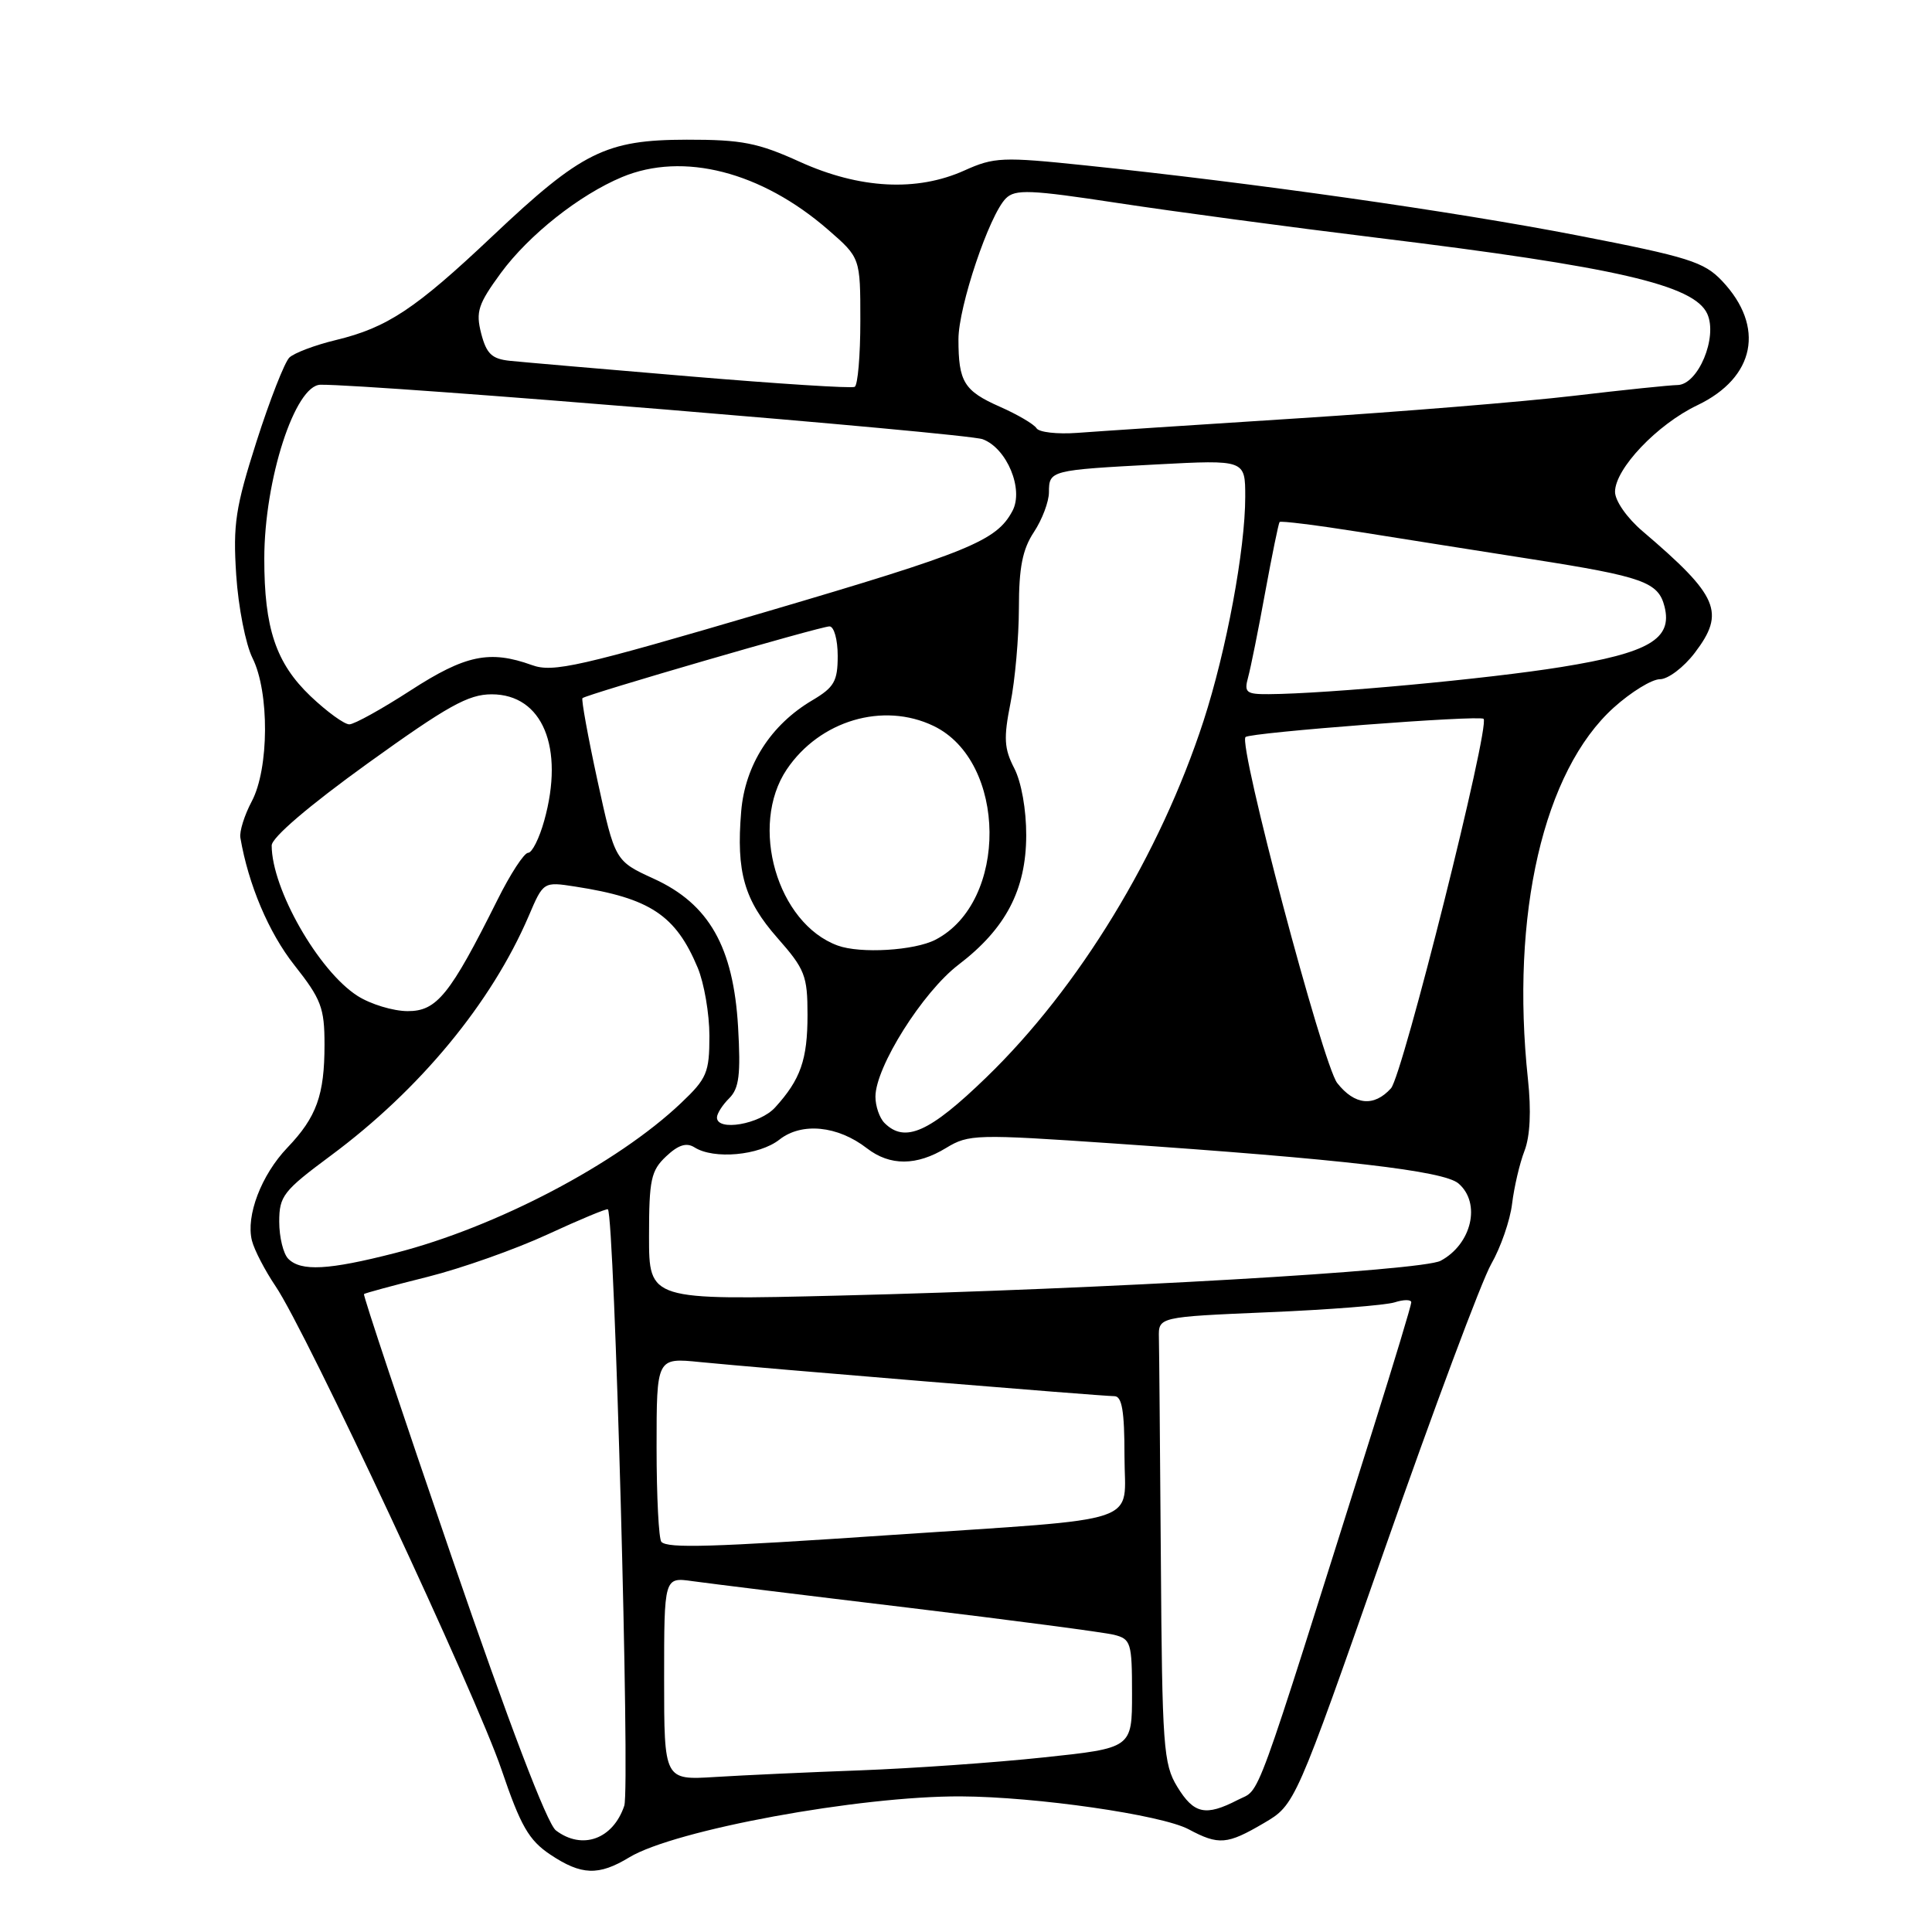 <?xml version="1.0" encoding="UTF-8" standalone="no"?>
<!DOCTYPE svg PUBLIC "-//W3C//DTD SVG 1.1//EN" "http://www.w3.org/Graphics/SVG/1.1/DTD/svg11.dtd" >
<svg xmlns="http://www.w3.org/2000/svg" xmlns:xlink="http://www.w3.org/1999/xlink" version="1.1" viewBox="0 0 256 256">
 <g >
 <path fill="currentColor"
d=" M 83.38 246.11 C 89.40 242.47 113.86 237.97 127.32 238.03 C 137.29 238.08 153.90 240.47 157.50 242.39 C 161.49 244.52 162.60 244.43 167.47 241.57 C 171.61 239.14 171.61 239.14 183.46 205.32 C 189.97 186.72 196.33 169.70 197.59 167.50 C 198.85 165.30 200.10 161.70 200.36 159.50 C 200.63 157.30 201.36 154.15 202.00 152.50 C 202.75 150.57 202.91 147.18 202.46 143.00 C 200.13 121.18 204.52 102.15 213.84 93.75 C 216.13 91.69 218.88 90.00 219.95 90.00 C 221.02 90.00 223.10 88.43 224.56 86.51 C 228.65 81.14 227.73 78.98 217.65 70.39 C 215.59 68.64 214.00 66.36 214.00 65.17 C 214.00 62.12 219.58 56.24 224.90 53.70 C 232.58 50.03 233.92 43.29 228.18 37.22 C 225.79 34.70 223.73 34.05 209.00 31.19 C 192.57 28.00 166.10 24.24 143.76 21.91 C 132.84 20.77 131.72 20.82 127.79 22.59 C 121.48 25.43 113.91 25.03 106.00 21.45 C 100.43 18.92 98.29 18.50 91.00 18.51 C 80.26 18.53 77.09 20.10 65.23 31.31 C 55.03 40.95 51.32 43.41 44.50 45.06 C 41.75 45.72 38.98 46.77 38.34 47.38 C 37.71 48.00 35.75 53.00 33.99 58.50 C 31.20 67.25 30.86 69.46 31.30 76.20 C 31.58 80.44 32.55 85.39 33.46 87.20 C 35.71 91.70 35.66 101.85 33.36 106.18 C 32.39 108.01 31.71 110.17 31.85 111.00 C 32.91 117.21 35.61 123.59 39.00 127.88 C 42.56 132.39 43.00 133.54 43.00 138.41 C 43.00 145.11 41.95 148.02 38.08 152.07 C 34.62 155.69 32.56 161.10 33.38 164.38 C 33.69 165.62 35.11 168.35 36.52 170.44 C 40.60 176.45 63.09 224.57 66.45 234.48 C 68.99 241.96 70.07 243.83 72.90 245.73 C 77.03 248.49 79.31 248.58 83.38 246.11 Z  M 73.66 242.54 C 72.49 241.66 67.42 228.34 59.89 206.42 C 53.33 187.33 48.08 171.60 48.23 171.47 C 48.38 171.34 52.17 170.31 56.66 169.19 C 61.16 168.06 68.31 165.53 72.57 163.56 C 76.83 161.59 80.42 160.10 80.55 160.24 C 81.42 161.20 83.50 236.96 82.72 239.27 C 81.23 243.71 77.14 245.18 73.66 242.54 Z  M 155.99 236.75 C 154.16 233.75 153.99 231.46 153.82 206.75 C 153.71 192.04 153.60 178.76 153.56 177.25 C 153.50 174.50 153.50 174.50 168.04 173.88 C 176.03 173.55 183.57 172.95 184.79 172.57 C 186.00 172.18 187.00 172.18 187.00 172.57 C 187.00 172.95 184.75 180.41 182.00 189.14 C 165.75 240.71 167.14 236.87 164.01 238.50 C 159.74 240.70 158.20 240.37 155.99 236.75 Z  M 88.00 222.43 C 88.00 208.98 88.00 208.98 91.75 209.51 C 93.81 209.80 106.69 211.39 120.37 213.03 C 134.05 214.68 146.31 216.29 147.62 216.62 C 149.85 217.18 150.00 217.67 150.00 224.42 C 150.00 231.63 150.00 231.63 138.25 232.87 C 131.79 233.56 120.88 234.32 114.00 234.58 C 107.12 234.83 98.46 235.23 94.75 235.46 C 88.00 235.88 88.00 235.88 88.00 222.43 Z  M 87.64 204.31 C 87.29 203.95 87.00 198.32 87.00 191.78 C 87.00 179.90 87.00 179.90 92.75 180.48 C 100.57 181.26 145.99 185.00 147.66 185.00 C 148.67 185.00 149.00 186.96 149.00 192.93 C 149.00 202.16 152.17 201.09 118.00 203.40 C 94.16 205.02 88.52 205.18 87.64 204.31 Z  M 86.00 163.82 C 86.00 156.31 86.26 155.11 88.27 153.22 C 89.87 151.71 90.96 151.36 92.02 152.03 C 94.59 153.66 100.59 153.11 103.27 151.01 C 106.22 148.68 111.00 149.15 114.88 152.16 C 117.93 154.51 121.45 154.50 125.38 152.10 C 128.36 150.29 129.35 150.27 147.50 151.51 C 177.91 153.59 191.29 155.14 193.25 156.81 C 196.28 159.40 195.02 164.85 190.89 167.06 C 188.41 168.38 146.42 170.81 111.25 171.67 C 86.00 172.29 86.00 172.29 86.00 163.82 Z  M 38.20 166.80 C 37.54 166.14 37.00 163.93 37.00 161.89 C 37.00 158.48 37.53 157.80 43.81 153.14 C 55.63 144.38 65.11 132.90 70.05 121.39 C 72.00 116.82 72.00 116.82 76.25 117.48 C 86.14 119.01 89.54 121.27 92.45 128.23 C 93.30 130.27 94.00 134.33 94.00 137.26 C 94.00 142.12 93.67 142.91 90.25 146.15 C 81.77 154.21 65.75 162.61 52.37 166.03 C 43.52 168.30 39.89 168.49 38.20 166.80 Z  M 117.20 148.80 C 116.54 148.14 116.00 146.57 116.00 145.32 C 116.00 141.39 122.26 131.45 127.02 127.82 C 133.27 123.05 135.96 117.91 135.98 110.70 C 135.99 107.30 135.34 103.62 134.39 101.79 C 133.05 99.19 132.97 97.80 133.89 93.18 C 134.50 90.15 135.00 84.48 135.01 80.58 C 135.01 75.20 135.49 72.78 137.00 70.50 C 138.09 68.85 138.99 66.47 138.99 65.22 C 139.00 62.33 139.17 62.29 153.25 61.54 C 165.00 60.92 165.00 60.92 165.00 65.83 C 165.00 72.80 162.51 86.17 159.48 95.51 C 153.71 113.24 142.97 130.88 130.70 142.75 C 123.17 150.05 119.91 151.51 117.20 148.80 Z  M 95.00 148.07 C 95.00 147.56 95.73 146.41 96.63 145.52 C 97.94 144.21 98.16 142.38 97.80 136.08 C 97.18 125.47 93.95 119.78 86.64 116.44 C 81.49 114.08 81.49 114.08 79.17 103.44 C 77.90 97.59 77.01 92.67 77.18 92.51 C 77.71 92.01 108.73 83.00 109.91 83.00 C 110.51 83.00 111.00 84.74 111.00 86.90 C 111.00 90.27 110.54 91.07 107.64 92.79 C 102.13 96.04 98.72 101.37 98.21 107.53 C 97.54 115.55 98.61 119.28 103.02 124.29 C 106.66 128.42 107.00 129.29 107.00 134.47 C 107.00 140.42 106.08 143.04 102.70 146.75 C 100.68 148.97 95.00 149.95 95.00 148.07 Z  M 177.19 143.51 C 175.29 141.10 164.03 98.60 165.04 97.66 C 165.69 97.06 196.07 94.73 196.58 95.25 C 197.48 96.14 185.86 142.50 184.31 144.21 C 182.06 146.70 179.50 146.45 177.19 143.51 Z  M 47.37 131.96 C 42.20 128.65 36.00 117.78 36.00 112.03 C 36.00 110.98 40.93 106.77 48.71 101.16 C 59.30 93.54 62.05 92.00 65.15 92.00 C 71.89 92.00 74.82 99.05 72.11 108.75 C 71.46 111.09 70.50 113.00 69.98 113.00 C 69.45 113.00 67.62 115.81 65.91 119.25 C 59.62 131.84 57.88 134.00 54.00 133.98 C 52.08 133.97 49.09 133.06 47.37 131.96 Z  M 111.00 125.29 C 102.98 122.36 99.24 109.40 104.25 101.95 C 108.62 95.47 117.02 92.98 123.70 96.19 C 133.46 100.88 133.63 119.52 123.95 124.52 C 121.17 125.96 114.00 126.39 111.00 125.29 Z  M 41.15 92.25 C 36.56 87.87 35.01 83.25 35.02 74.00 C 35.03 63.55 39.09 51.01 42.47 50.98 C 49.38 50.91 127.99 57.38 130.21 58.20 C 133.42 59.39 135.69 64.85 134.15 67.71 C 132.04 71.67 128.47 73.13 101.56 81.05 C 76.69 88.37 73.28 89.14 70.49 88.13 C 64.89 86.11 61.67 86.78 54.41 91.48 C 50.61 93.94 46.96 95.97 46.29 95.98 C 45.63 95.99 43.32 94.31 41.15 92.25 Z  M 165.38 89.75 C 165.72 88.51 166.74 83.45 167.64 78.50 C 168.55 73.55 169.41 69.35 169.55 69.17 C 169.70 68.99 174.47 69.59 180.16 70.49 C 185.85 71.40 196.12 73.02 203.00 74.10 C 217.74 76.41 219.74 77.13 220.56 80.38 C 221.64 84.67 218.50 86.51 206.90 88.38 C 197.23 89.95 175.87 91.93 168.13 91.98 C 165.12 92.00 164.83 91.76 165.38 89.75 Z  M 137.34 56.74 C 137.01 56.21 134.82 54.92 132.48 53.89 C 127.73 51.79 127.00 50.59 127.00 44.96 C 127.00 40.63 131.08 28.49 133.28 26.29 C 134.52 25.05 136.50 25.13 148.11 26.90 C 155.47 28.02 170.95 30.10 182.50 31.51 C 214.15 35.38 224.48 37.76 226.22 41.58 C 227.64 44.69 225.00 50.99 222.27 51.02 C 221.29 51.03 215.10 51.67 208.50 52.45 C 201.90 53.23 185.47 54.57 172.00 55.43 C 158.53 56.29 145.35 57.16 142.72 57.36 C 140.09 57.55 137.67 57.28 137.34 56.74 Z  M 91.50 49.88 C 79.95 48.91 69.18 47.98 67.56 47.81 C 65.17 47.56 64.46 46.88 63.76 44.19 C 63.02 41.30 63.35 40.30 66.37 36.17 C 70.09 31.12 76.76 25.83 82.43 23.46 C 90.52 20.09 100.88 22.74 109.75 30.46 C 114.00 34.16 114.00 34.16 114.00 42.52 C 114.00 47.12 113.66 51.05 113.25 51.26 C 112.84 51.48 103.05 50.85 91.50 49.88 Z "/>
</g>
</svg>
